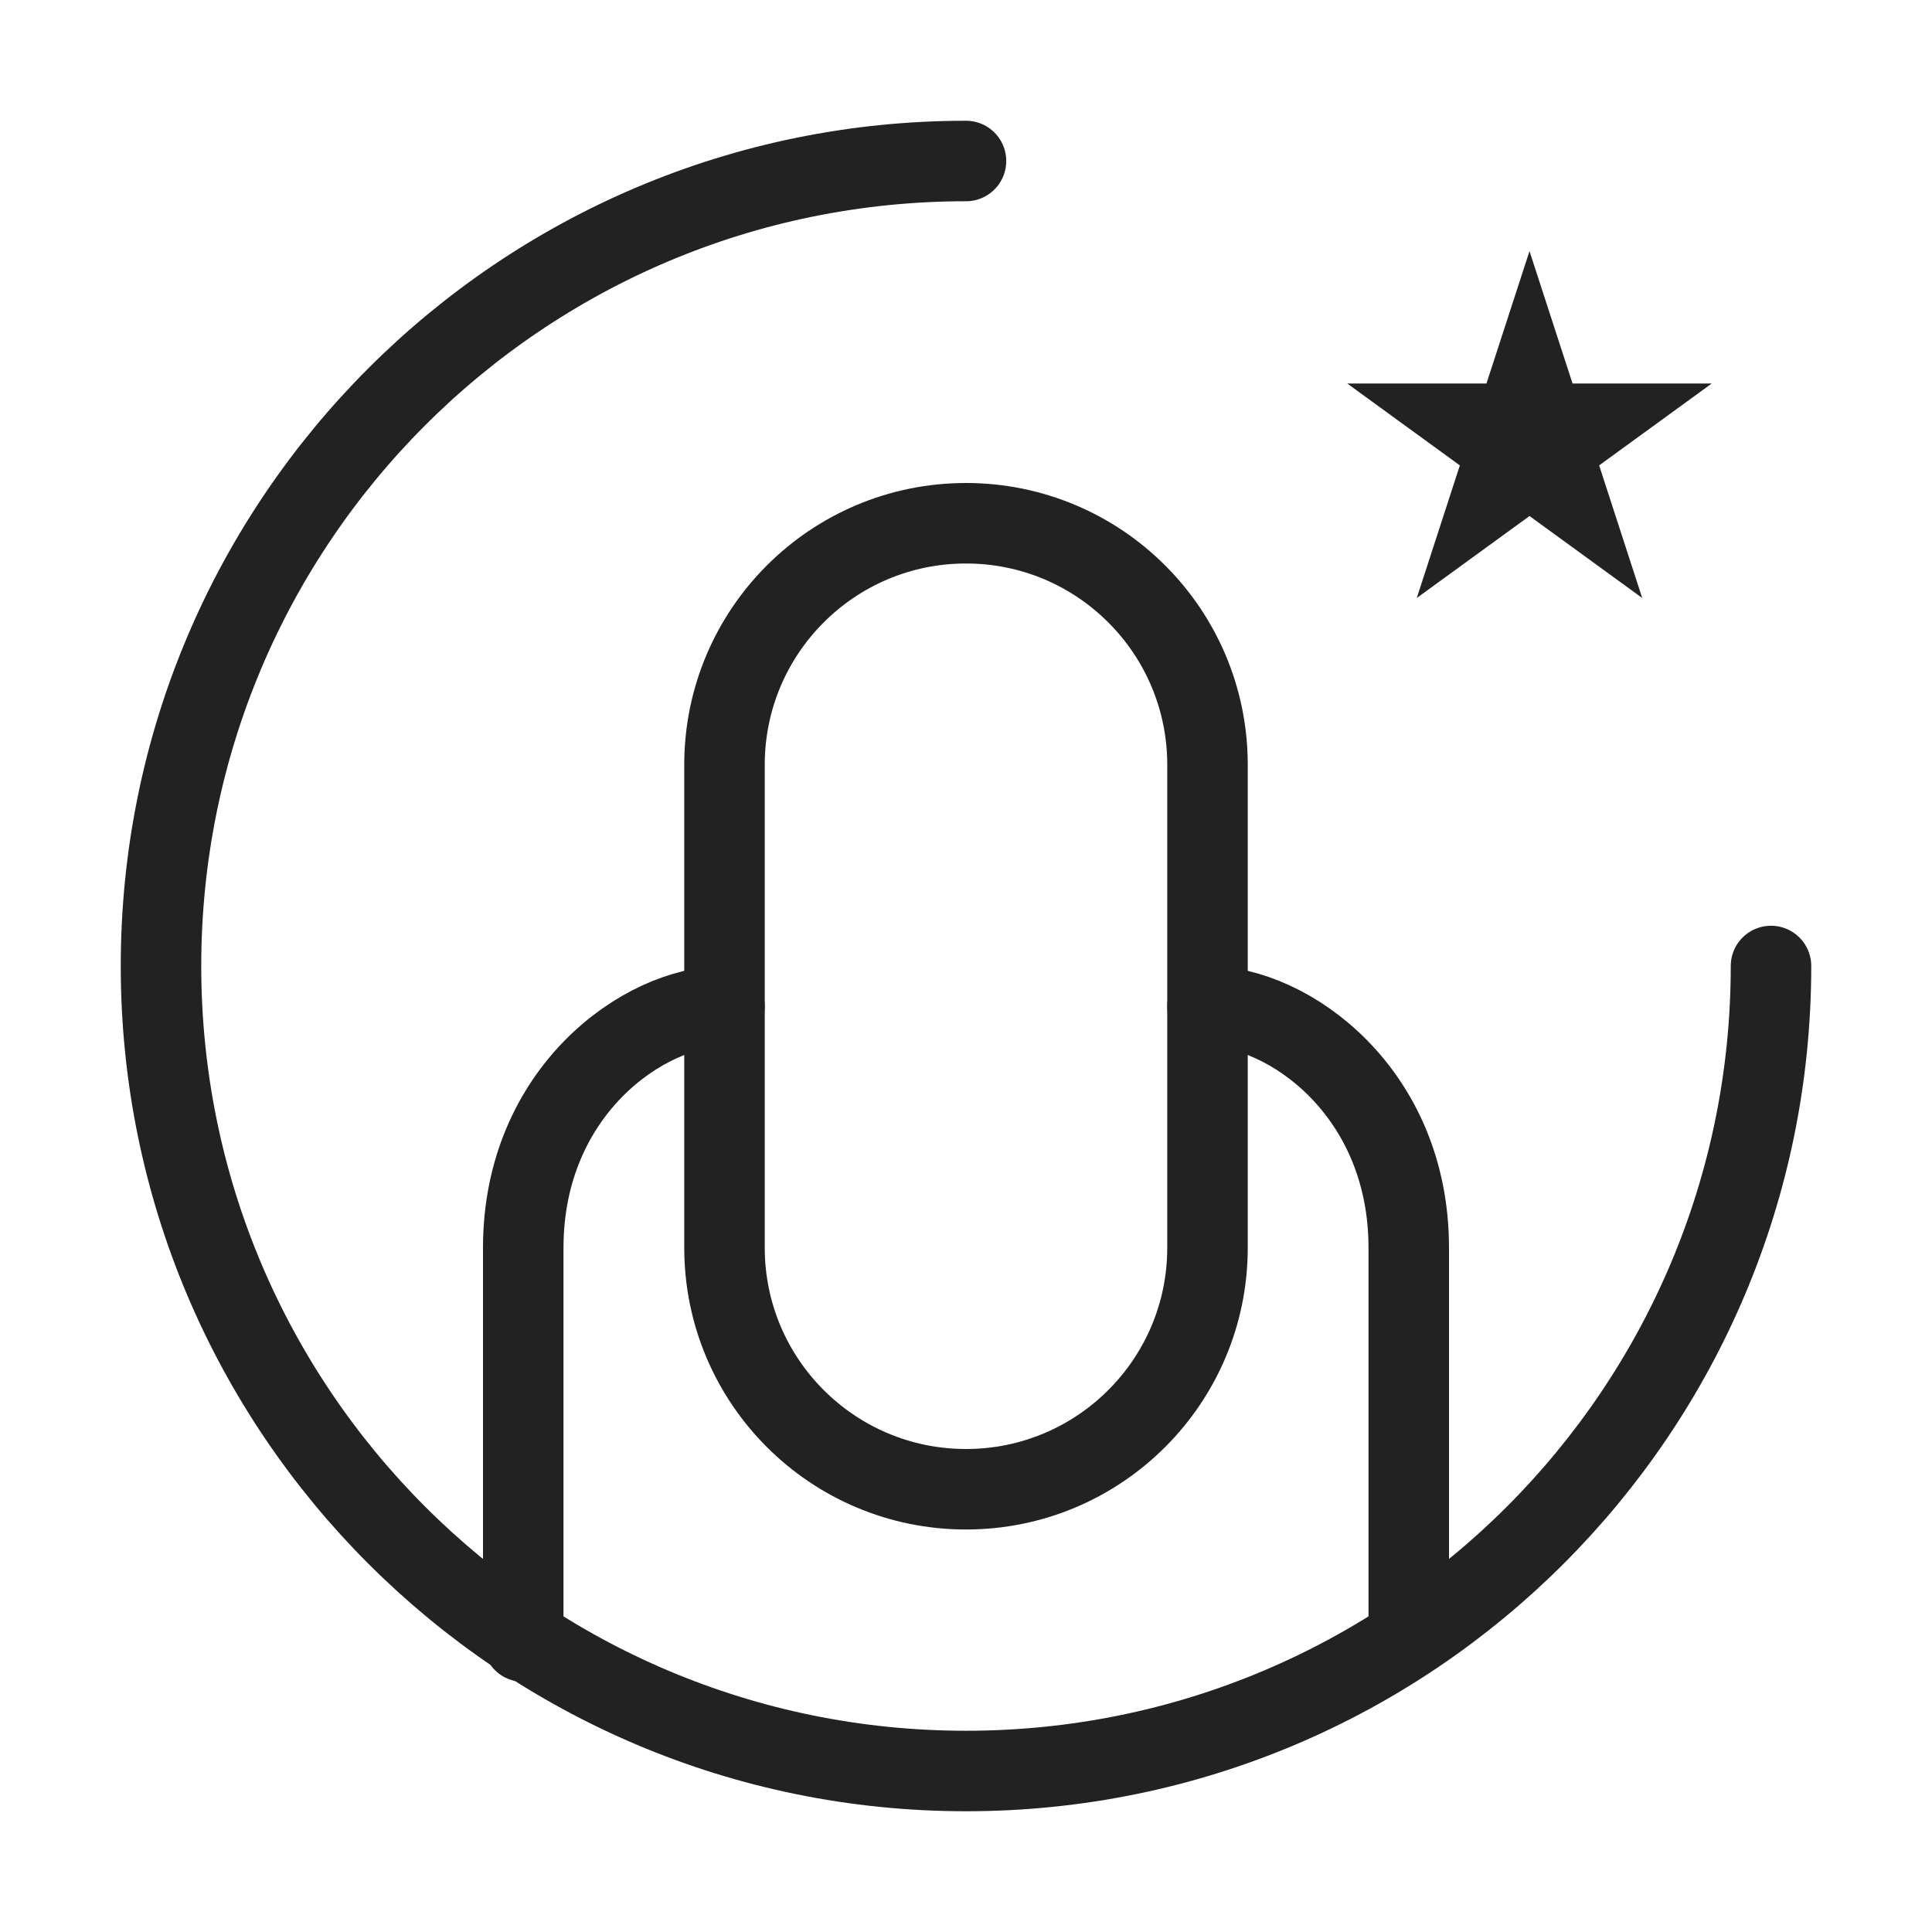 <svg width="48" height="48" viewBox="0 0 48 48" fill="none" xmlns="http://www.w3.org/2000/svg">
<path d="M44 24C44 35.046 35.046 44 24 44C12.954 44 4 35.046 4 24C4 12.954 12.954 4 24 4" stroke="#222222" stroke-width="2" stroke-linecap="round" stroke-linejoin="round"/>
<path d="M38 9.473L38.343 10.528H39.453L38.555 11.181L38.898 12.237L38 11.584L37.102 12.237L37.445 11.181L36.547 10.528H37.657L38 9.473Z" stroke="#222222" stroke-width="2"/>
<path d="M30 19C30 15.686 27.314 13 24 13C20.686 13 18 15.686 18 19V31C18 34.314 20.686 37 24 37C27.314 37 30 34.314 30 31V19Z" stroke="#222222" stroke-width="2" stroke-linecap="round" stroke-linejoin="round"/>
<path d="M18 25C16 25 13 27.118 13 31C13 34.882 13 38.807 13 40.784" stroke="#222222" stroke-width="2" stroke-linecap="round" stroke-linejoin="round"/>
<path d="M30 25C32 25 35 27.118 35 31C35 34.882 35 38.523 35 40.5" stroke="#222222" stroke-width="2" stroke-linecap="round" stroke-linejoin="round"/>
</svg>
